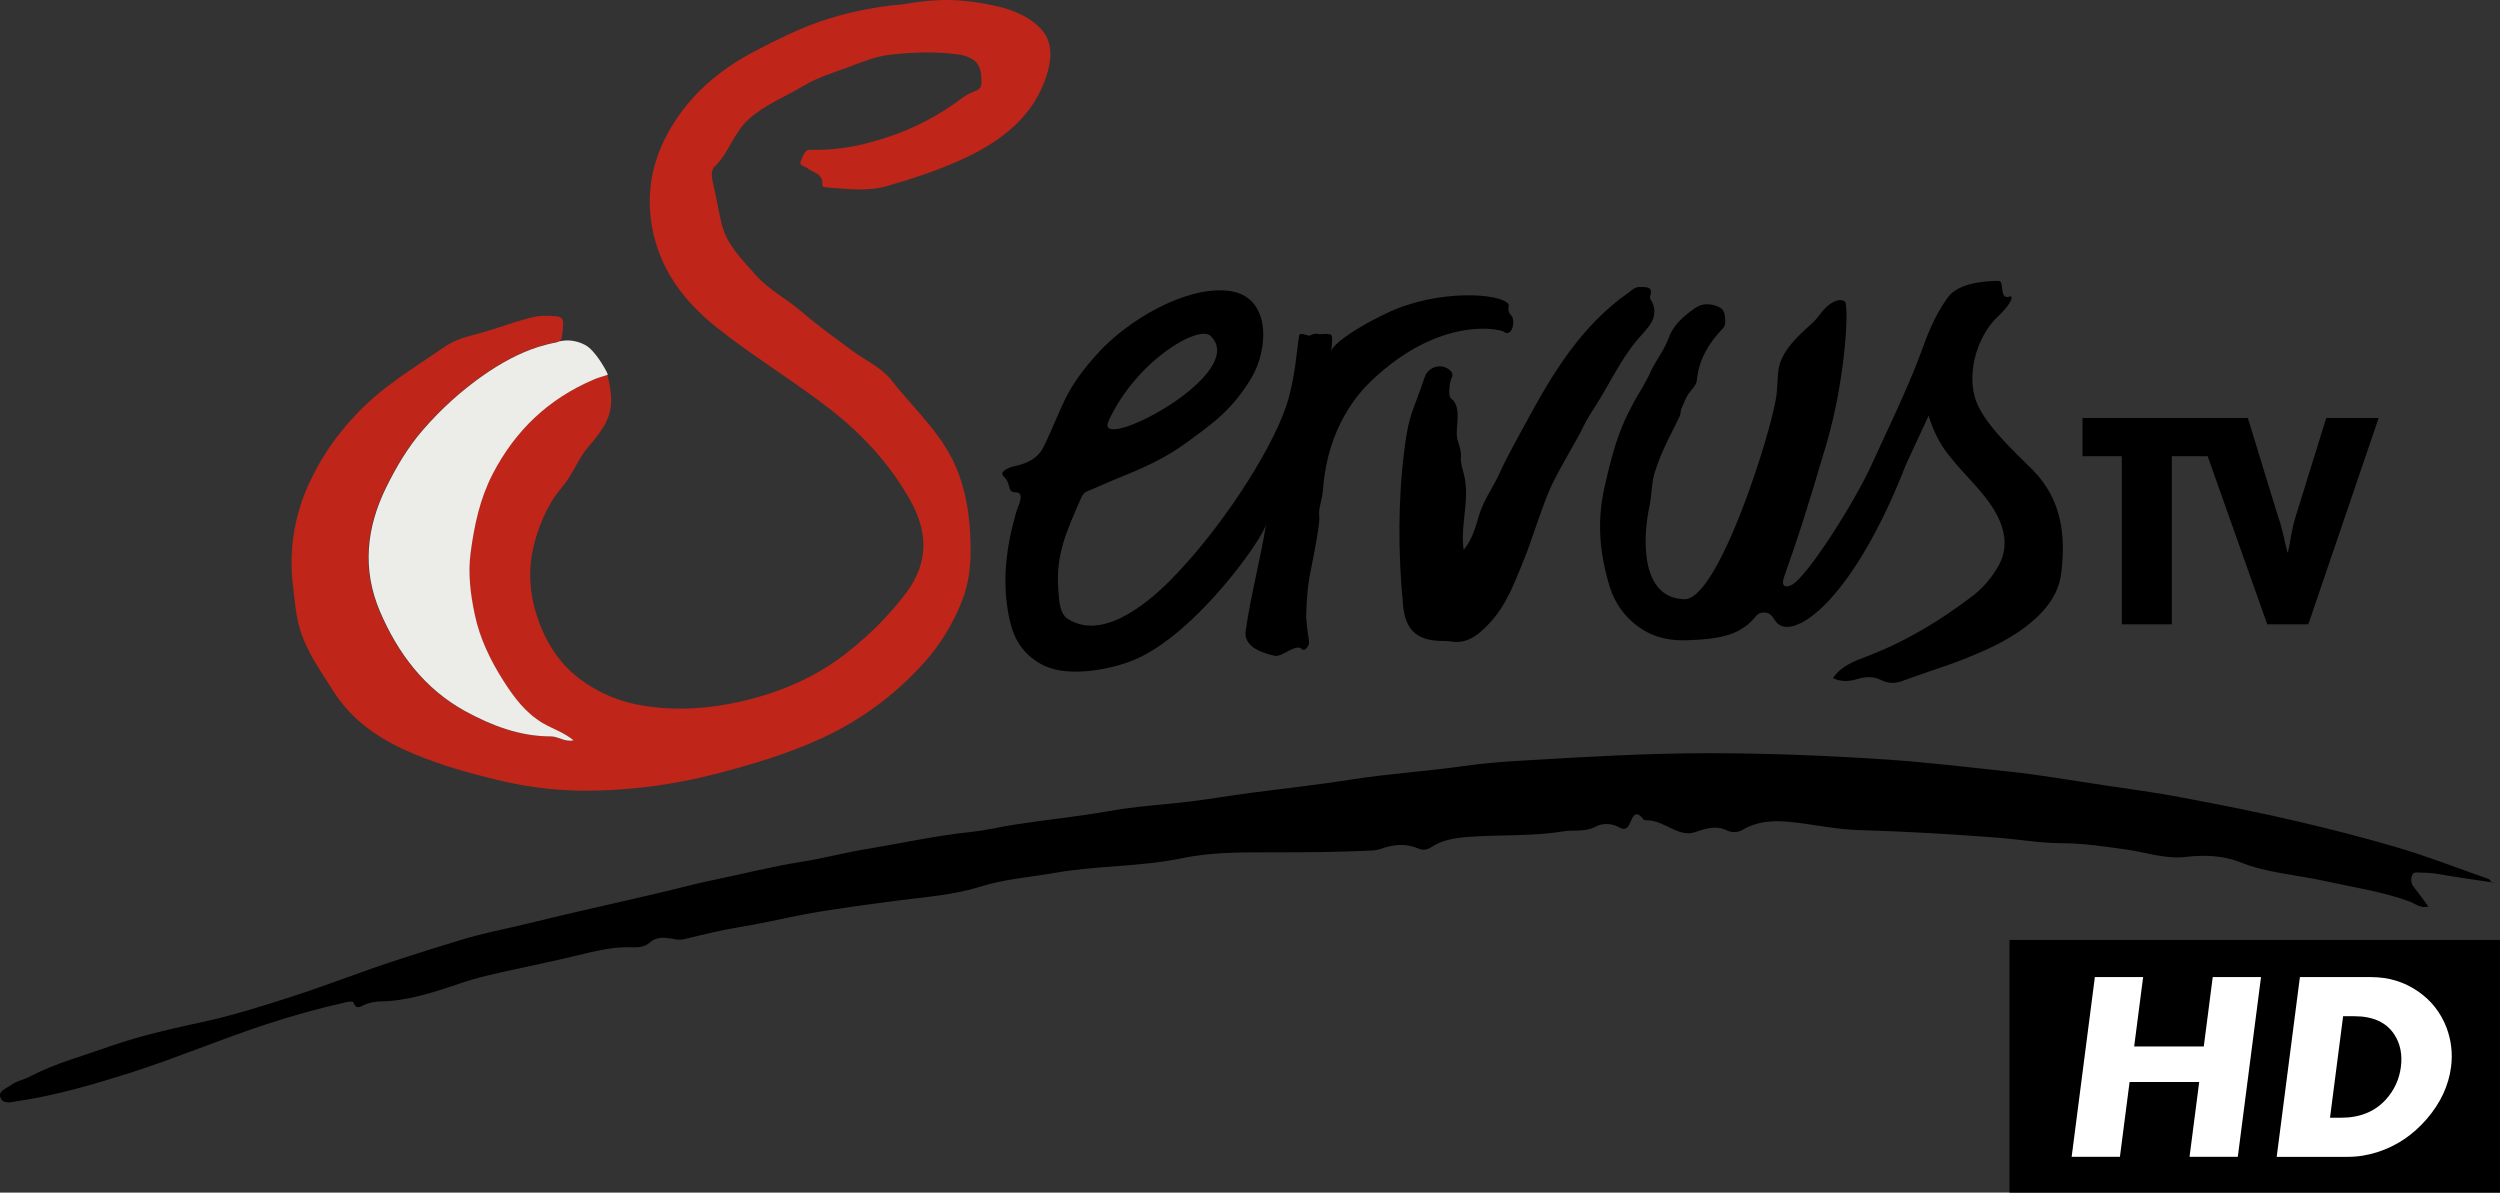 <svg space="preserve" version="1.1" viewBox="0 0 1144.8 546.12" xmlns="http://www.w3.org/2000/svg">
 <rect x="0" y="0" width="1144.8" height="546.12" fill="#333333" stroke="none"/>
 <path class="st0" d="m460.23 3.814c6.4 2 12.3 4.8 16.6 9.6 5.8 6.3 4.5 14.7 2.3 21.6-5.9 17.9-19.6 28.8-36.1 36.8-11.9 5.7-24.4 9.8-36.9 13.4-8.9 2.6-18.5 1.3-27.7 0.6-0.8-0.1-2-0.2-1.9-1.2 0.5-5.2-4.3-5.5-7-7.7-1.2-0.9-3.8-1-2.8-3.2 1-2 1.5-5.3 4.5-5.1 9.4 0.2 18.8-1 27.9-3.6 13.6-3.6 26.5-9.5 38-17.6 2.5-1.8 4.9-3.8 7.7-5 2.4-1 4.7-1.4 4.6-4.7 0-4-0.3-8.1-4-10.5-2.1-1.3-4.4-2.1-6.9-2.3-10.5-1.4-20.9-1-31.3 0.2-6.4 0.7-12.4 3.3-18.4 5.5-7 2.6-14.4 4.8-20.7 8.6-8.4 5.1-17.6 8.5-25.3 15.4-7 6.3-9 15.4-15.6 21.7-2 1.9-1.2 5.6-0.6 8.2 1.4 5.9 2.4 12 3.8 17.9 2.3 9.7 9.4 16.4 15.7 23.6 6 6.8 14.1 10.8 20.8 16.6 7.4 6.4 15.4 12.1 23.2 17.9 6 4.5 13.2 7.5 18 13.5 8.3 10.6 18.2 19.9 25.3 31.5 6.7 11 9.6 23 10.6 35.5 0.8 11.2 0.9 22.4-3.2 33.3s-10.2 20.9-18 29.5c-12.8 14.2-28.3 25.7-45.6 33.8-16.1 7.5-32.9 12.5-50 16.9-17.5 4.5-35.4 7-53.4 7.5-15.6 0.5-31.2-1.2-46.3-4.9-12.9-3.1-25.6-6.7-37.8-11.8-15-6.2-28.2-14.7-37.2-29-5.2-8.3-10.9-16.2-14.3-25.5-2.7-7.4-3.2-15.2-4.1-22.9-1.9-15.7 0.6-31.5 7.1-45.9 5.2-11.5 12.3-22.1 21-31.3 12.1-13.3 27.4-22.3 42-32.3 5.3-3.6 11.6-4.7 17.5-6.4s11.8-3.9 17.8-5.6c3.2-0.9 6.3-1.8 9.7-1.8 9.3 0.1 9.3 0 8.1 9.4-0.2 1.9-0.9 2.3-2.7 2.7-12.3 2.3-23.1 7.9-33.3 15-10.3 7.2-19.7 15.7-27.9 25.2-6.8 7.8-12.1 16.8-16.7 26.1-9.2 18.6-11.2 37.7-2.9 57.1 8.2 19.1 20.4 35.3 38.9 45.5 12.1 6.6 25 11.6 39.2 11.6 3.5 0 6.5 2.7 10.5 1.8-4.3-3.6-9.5-5.2-14-7.9-7.9-4.7-13.1-11.8-17.9-19.2-6-9.4-10.9-19.5-13.2-30.4-2-9.4-3.2-18.9-1.9-28.6 1.7-12.5 4.2-24.5 10-35.9 10.3-19.9 25.5-34.3 46-43.1 2-0.9 4.3-1.5 6.7-2.3 2 8.1 3.2 15.7-1.7 23.7-2.1 3.4-4.5 6.5-7.2 9.5-4.7 5.5-7 12.6-11.8 18.2-7 8.2-11.1 18.4-13.4 28.5-2 9.3-1.6 18.9 1.1 28.1 3.6 12.4 9.7 23.1 20.1 31.1 8.7 6.6 18.9 10.9 29.7 12.5 15.1 2.4 30.2 1.3 44.9-2.1 17.9-4.2 34.6-11.3 49.1-23.1 9.7-7.7 18.5-16.6 26-26.5 10.3-13.8 10.1-27.6 2-42.2-9.3-16.7-21.9-30.3-36.9-42-16.9-13.1-35.2-24.1-51.9-37.4-15.1-12-26-26.7-29.5-45.7-3.2-17.3 0.6-33.5 10.3-48.5 9.5-14.6 22.4-24.9 37.7-32.8 9.3-4.8 18.6-9.4 28.4-12.9 12.3-4.2 25-6.9 38-8 1.8-0.2 11.9-2.2 22.2-2 8.6 0.3 16.9 1.6 25 3.8" fill="#bf2519"/>
 <path class="st1" d="m254.73 156.81c0.5-0.1 0.9-0.2 1.4-0.4-0.5 0.1-1 0.2-1.4 0.4-2.9 0.5-5.7 1.3-8.4 2.1-8.9 2.9-17 7.4-24.8 12.8-10.3 7.2-19.7 15.7-27.9 25.2-6.8 7.8-12.1 16.8-16.7 26.1-9.2 18.6-11.2 37.7-2.9 57.1 8.2 19.1 20.4 35.3 38.9 45.5 12.1 6.6 25 11.6 39.2 11.6 3.6 0 6.5 2.7 10.5 1.8-4.3-3.6-9.5-5.2-14.1-7.9-7.9-4.7-13.1-11.7-17.9-19.2-6-9.4-10.9-19.5-13.2-30.4-2-9.4-3.2-18.9-1.9-28.6 1.7-12.5 4.2-24.5 10.1-35.9 10.3-19.9 25.5-34.3 46-43.1 2-0.9 4.3-1.5 6.7-2.3-0.1-0.4-0.3-0.8-0.4-1.1 0 0-5.1-10.1-10.1-12.6-3.6-1.9-7.7-2.5-11.7-1.6" fill="#ecece8"/>
 <g transform="translate(-32.671 -103.59)">
  <path class="st1" d="m1174.3 507.7c-8.8-1.3-16.7-2.4-24.6-3.8-2.8-0.5-5.6-0.7-8.4-0.7-1.6 0-3.6-0.7-4.2 1.6-0.6 1.8-0.2 3.7 1 5.1 2.2 2.8 4.3 5.7 6.6 8.8-3.7 1-6-1.3-8.4-2.2-12.7-4.7-26.1-6.6-39.2-9.5-13-2.9-26.3-3.6-38.9-8.7-7.6-3-16.4-3.3-24.6-2.3-9.8 1.1-18.7-2.3-27.9-3.5-9.7-1.3-19.2-2.8-29.1-2.8-10.1 0-20.1-1.9-30.2-2.6-20.9-1.6-41.7-2.8-62.7-3.4-10.7-0.3-21.3-2.8-32-3.8-7.3-0.7-14.5-0.2-21.1 3.7-2.1 1.2-4.6 1.4-6.8 0.4-5.2-2.6-9.9-1.1-14.7 0.6-4 1.4-7.5 0-10.9-1.6-3.6-1.7-7-3.6-11-3.8-0.7 0-1.6 0.1-1.9-0.3-3.8-5-5-1.2-6.3 1.8-1.1 2.5-2.5 3.1-5 1.7-3.4-1.9-7.6-2-11-0.1-4.7 2.4-9.8 1.2-14.6 2-14.7 2.4-29.5 1.4-44.3 2.6-5.7 0.5-11 1.4-15.8 4.5-2 1.3-3.8 1.7-6 0.8-5.8-2.5-11.5-2-17.3 0.1-1.6 0.5-3.2 0.8-4.9 0.8-14.7 0.7-29.3 0.8-44 0.8-14.1 0-28.5-0.2-42.2 2.7-19.3 4-39 3.3-58.2 6.7-11.4 2-22.9 2.8-34.1 6.3-12.3 3.9-25.3 4.7-38 6.4-14.3 1.9-28.5 3.7-42.6 6.3-10 1.9-20 4.3-30.1 5.9-8.6 1.4-17.1 3.6-25.6 5.6-1.5 0.2-2.9 0.1-4.4-0.3-3.7-0.5-7.4-1.3-10.8 1.8-1.9 1.7-4.7 2.2-7.5 2.1-9.2-0.5-18 1.9-26.8 4s-18 4-27 6c-8.8 1.9-17.7 3.8-26.3 6.8-11.8 4-23.7 7.9-36.4 8-2 0.1-3.9 0.5-5.8 1.2-2 0.6-4.4 3.3-5.8-0.9-0.1-0.3-1.9-0.3-2.8-0.1-12.5 2.8-24.8 6.2-37 10.2-20.8 6.8-41 15.4-61.9 22.1-17.1 5.4-34.3 10.5-52 13.1-2.7 0.4-6.4 1.6-7.8-1.3-1.5-3.3 2.5-4.4 4.5-5.9 2.6-2 6-2.5 8.8-4 11.6-6.1 24.2-9.4 36.5-13.8 15-5.3 30.3-8.5 45.7-11.9 12.7-2.9 25.2-6.9 37.7-10.9 16.4-5.3 32.5-11.7 48.9-17 9.2-3 18.4-5.9 27.7-8.7 10.5-3.3 21.3-5.3 32-7.9 7.8-1.9 15.7-3.8 23.5-5.6 12.1-2.8 24.3-5.5 36.5-8.4 7.9-1.8 15.6-4 23.5-5.6 13.7-2.8 27.2-6.3 41-8.5 9.9-1.5 19.7-4.2 29.6-5.8 16.3-2.7 32.4-6.3 48.9-8 6.6-0.7 13-2.3 19.5-3.3 14.2-2.2 28.6-3.6 42.7-6.1 12.5-2.3 25.3-3 37.9-4.5 9.4-1.2 18.7-2.8 28-4 15.1-2 30.2-3.6 45.3-6 16.9-2.7 33.9-3.7 50.8-6.1 9.2-1.3 18.5-2.1 27.7-2.6 28.4-1.7 56.7-3.4 85.2-3.4 27.3 0 54.5 1.1 81.7 2.9 18.7 1.3 37.3 3.5 55.9 5.5 14.5 1.5 28.8 4.1 43.2 6.2 12.1 1.8 24.2 3.4 36.2 5.7 17.9 3.4 35.9 6.9 53.6 11.1 14.5 3.4 29 7.1 43.4 11.3 14.8 4.3 29 9.9 43.4 14.9 0.4 0.1 0.6 0.7 1.6 1.9"/>
  <path class="st1" d="m702.9 355.4c3.8-4.6 5.4-10.1 6.9-15.3 2-7.2 6.5-13.1 9.5-19.7 3.6-8 8-15.6 12.2-23.4 12.1-22.4 25.2-44.1 46.6-59.2 1.7-1.2 3.2-2.9 5.6-2.8 2.8 0.1 6.1-0.4 4.6 4.3-0.1 0.3-0.1 0.7 0 1 5.4 8.4-1.6 13.8-5.7 18.7-8 9.5-13 20.6-19.5 30.8-2.4 3.5-4.5 7.2-6.3 11-1 2.3-9.9 17.2-13.7 25.2-4 8.6-8.9 24.7-12.2 32.9-4.3 10.5-8.1 21.5-16.1 30-4.8 5.1-10 9.8-18 8.4-1.3-0.2-2.7-0.2-4-0.2-11.6-0.2-16.7-5.2-17.7-16.9-2.2-23.7-2.3-47.4 0.7-71 2.1-16.6 4-17.1 9.3-33 1.3-3.8 5.4-5.7 9.1-4.5 1 0.4 2 0.9 2.7 1.7 0.9 0.7 1.1 2 0.6 3-0.7 1.6-1 3.3-1.1 5-0.2 1.6-0.2 4 0.8 4.7 5.5 4.3 1.3 14.1 3 19.2 3.2 10-0.1 5.3 2.6 14.6 3.4 12.1-1.6 23.3 0.1 35.5"/>
  <path class="st1" d="m723.5 242.9c-3.8-5.2-32.4-6.9-55.2 3.8-18.8 8.9-25.1 15.3-26 17.3-0.3 0.7 0.8-4.1 0.2-6.6-0.3-1.2-3.1-0.9-4.6-0.8-2.4 0.2-2.1-0.9-5.3 0.6-1 0.5-4.6-1.8-5 0-1 5.1-1.7 19.8-6 32.5-7.4 21.6-30.6 57-52.8 79.4-7 7-29.6 28.9-47 18-4-2.5-4.1-8.3-4.5-13.3-1.3-16.6 4-27.3 10.4-42.1 1.2-2.7 2.3-2.9 4.9-4 4-1.7 8-3.5 12.1-5.2 11.4-4.5 21.8-9.2 31.7-16.5 11.2-8.3 20.3-14.3 29.4-29.5 7.8-13.1 9.3-37.8-11.1-39.8-19.8-1.9-45.7 13.8-58.9 28.2-16.3 17.7-16.5 25.6-25.4 43.6-0.4 0.8-0.8 1.5-1.4 2.2-2.8 3.7-7.6 5.5-11.6 6.3-3 0.7-7.5 2.6-5 4.9 3.5 3.3 1.3 7.1 5.2 7.1 4.9 0 1.1 6.6 0.4 9.1-4.8 16.8-6.9 33.7-2.6 50.9 2.1 8.7 7.1 15.4 15.4 19.4 11.4 5.5 30.8 1.8 41.6-2.8 28-11.9 59.3-56.1 60.1-62.3-2.9 17.8-7.1 32.8-9.4 49.2-0.9 6.4 5.4 9.6 13.3 11.4 3.3 0.8 9.8-6 12.5-3 1 1.1 3.2-1.3 3.2-2.9-0.1-3.4-0.8-3.8-1.3-11.9 0.1-6.1 0.5-12.3 1.5-18.3 0.6-3 4.8-23.5 4.5-27.1-0.5-5.6 1.2-6.2 1.8-14 2.2-27.3 15.8-42.8 22-48.7 31.9-30.3 59.3-23.6 60.7-22.5 3.9 2.9 5.5-5.4 3.4-7.4-2.3-2.4-0.8-4.7-1.2-5.2m-136.5 14.5c18.4 17.5-53.9 54.7-46.7 39 12.5-27.4 41.2-44.3 46.7-39"/>
  <path class="st1" d="m846.1 285c0.6-4 0.4-8.5 1-12.3 1.3-8.4 9.2-15.6 15.4-21.1 2.9-2.5 4.5-6.1 7.8-8.5 2.5-1.8 5-2.8 7.1-1.5s0.5 35.3-8.4 65.4c-9.6 32.5-12.9 42.5-19.3 60.6-1.8 5.1 1.1 5 3.3 3.9 7-3.3 29.3-38.5 36.9-55.5 5.5-12.2 16.1-33.9 22.1-50.1 2.9-7.8 5.9-16.6 11.9-25.1 1.4-2 5-8.3 23.8-8.6 3.3-0.1-0.1 9.2 5.5 7.1 1.8 0-0.3 4.2-5.5 9.1-9.3 8.6-14.1 24.5-10.8 36.8 3.1 11.7 18.2 25.1 26.6 33.6 13.4 13.6 15.2 30.2 13 47.6-1.3 10.3-8.3 18.2-16.5 24.4s-17.8 10.5-27.2 14.3c-9.6 3.8-19.7 6.8-29.5 10.5-3 1.1-6.4 0.9-9.2-0.6-3.6-1.8-7.3-1.6-11.1-0.4-3.5 1-7.1 1.4-11-0.5 4-5.8 10-7.8 15.7-10 17.8-6.8 33.8-16.5 48.9-28.1 4.1-3.3 7.6-7.3 10.3-11.8 6.2-9.4 4.5-20.1-4.2-31.7-7.3-9.8-17.3-17.7-22.9-28.6-1.6-3.2-2.9-6.5-4-9.9-3.8 8.3-6.6 14.1-10.3 22.2-23.6 60.6-49.5 79.4-58.2 73.4-2.4-1.4-2.7-5.5-6.7-5.5-4.1 0-3.5 2.4-8 5.8s-9.7 6.4-28.2 6.9c-4.9 0.1-12.1-0.5-18.5-4.3-7.5-4.3-13.2-11.3-15.9-19.6-4.8-15.3-6.2-30.2-2.6-46.2 4.1-18.1 7.2-29.3 17.6-46l2.8-5.3c2.5-6 6.8-11 9.1-17.3 2-5.7 7-10 12.1-13.5 3.3-2.3 7.3-2.1 11-0.3 2.6 1.3 2.6 4 2.7 6.5 0.1 1.3-0.4 2.6-1.4 3.5-6.3 6.6-10.7 14.1-11.6 23.3-0.3 3.3-3.4 4.6-5.3 9-0.4 1-1.3 3.2-1.7 3.8-0.5 0.9-0.2 2.3-1 4.1-3 6.4-8.2 15.2-11.5 26.1-1.3 4.4-1.2 10.3-2.2 14.7-3.4 16.1-3.7 42.1 15.9 42.7 15.7 0.6 39.9-76.6 42.2-93"/>
  <path class="st1" d="m1097.9 295-14 45.1c-1.8 5.5-2.3 10.9-3.5 16.4h-0.3c-1.4-5.4-2.2-10.8-4.2-16.2l-13.9-45.3h-75.7v17.5h18v77h22.9v-77h16.4l27.3 77h18.8l32.2-94.5z"/>
 </g>
 <path d="m920.19 430.42h224.57v115.7h-224.57z"/>
 <g transform="matrix(1.807 0 -.226 1.75 -3.136 -3.562)" fill="#fff" font-family="Aharoni" font-size="70.565px" font-weight="bold" letter-spacing="0px" word-spacing="0px">
  <path d="m606.94 304.74h-12.232v-19.571h-17.641v19.571h-12.232v-47.032h12.232v18.158h17.641v-18.158h12.232z"/>
  <path d="m658.04 281.21c-5e-5 4.893-1.476 9.424-4.428 13.593-2.952 4.169-6.725 7.058-11.319 8.665-2.435 0.85-4.916 1.275-7.442 1.275h-18.055v-47.032h18.055c4.41 5e-5 8.499 1.229 12.266 3.687 3.698 2.389 6.535 5.582 8.511 9.579 1.608 3.308 2.412 6.719 2.412 10.233zm-12.714 0c-3e-5 -3.239-0.907-6.064-2.722-8.476-2.412-3.193-6.007-4.789-10.785-4.789h-2.791v26.565h2.791c4.801 1e-5 8.396-1.596 10.785-4.789 1.815-2.435 2.722-5.272 2.722-8.511z"/>
 </g>
</svg>
